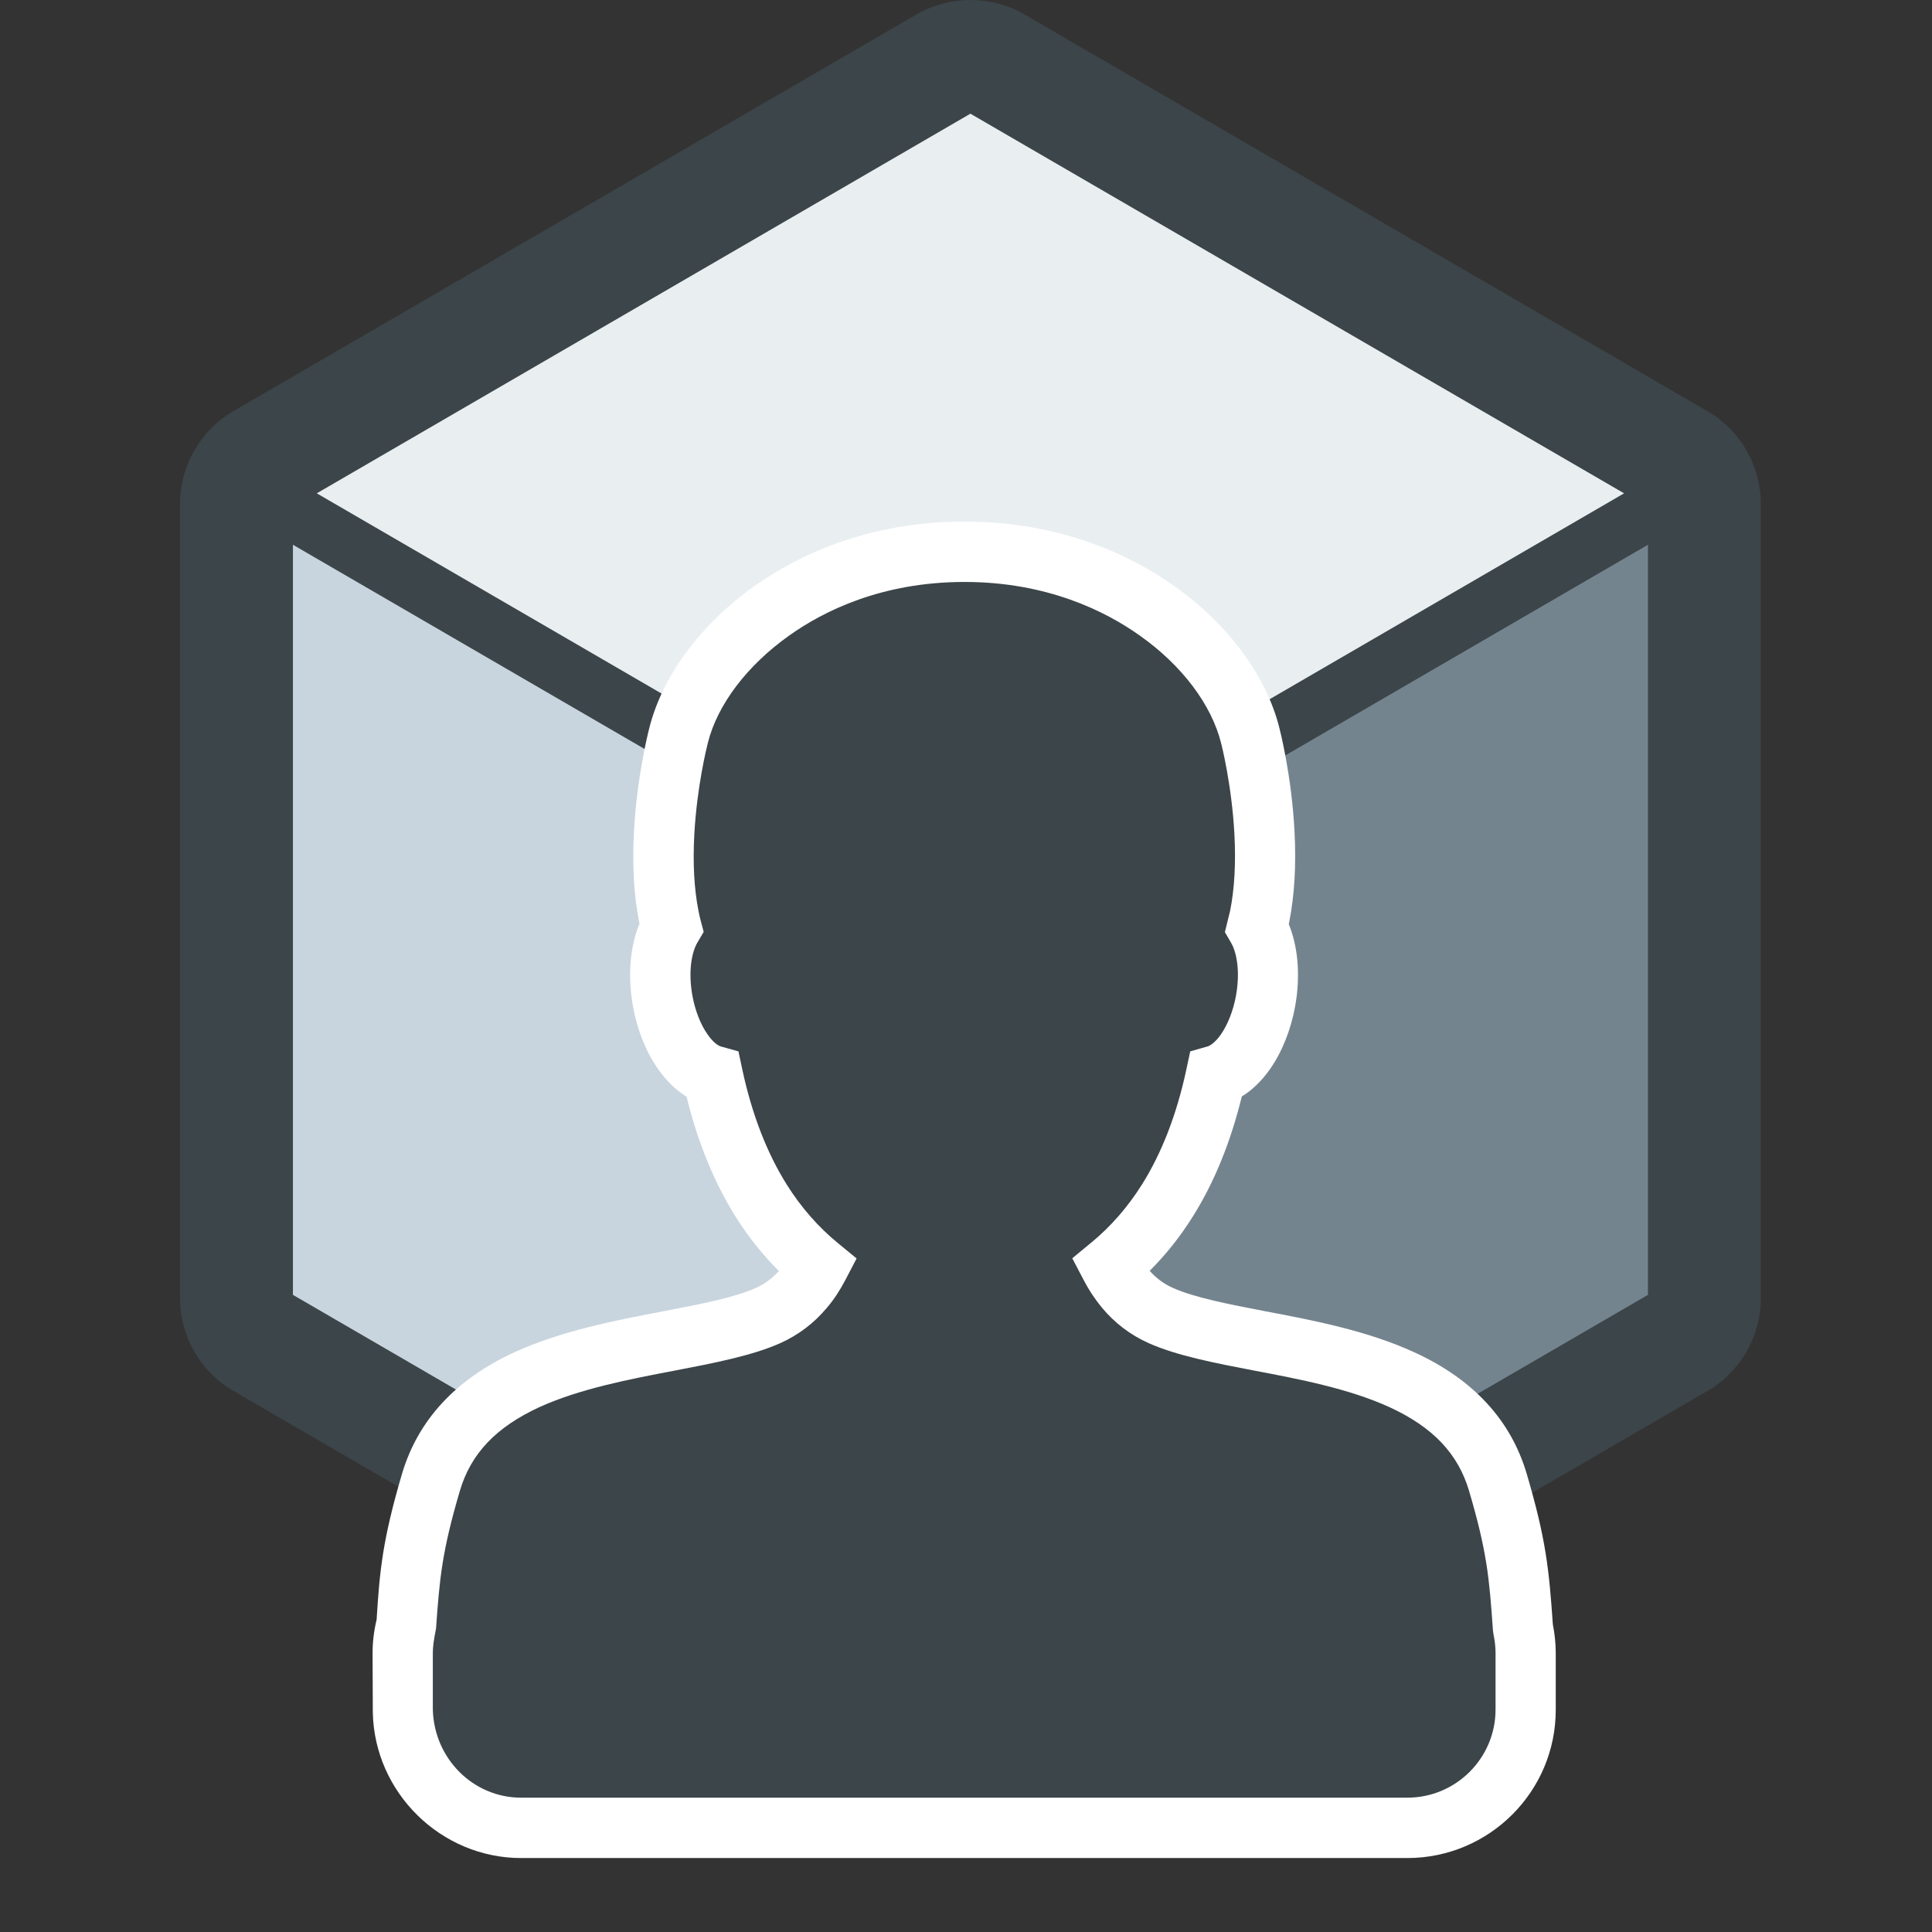 <?xml version="1.0" encoding="utf-8"?>
<!-- Generator: Adobe Illustrator 19.1.0, SVG Export Plug-In . SVG Version: 6.00 Build 0)  -->
<svg version="1.1" xmlns="http://www.w3.org/2000/svg" xmlns:xlink="http://www.w3.org/1999/xlink" x="0px" y="0px"
	 viewBox="0 0 32 32" enable-background="new 0 0 32 32" xml:space="preserve">
<rect x="0" y="0" width="32" height="32" fill="#333333" stroke="none"/>
<g id="Layer_2">
</g>
<g id="Layer_1">
</g>
<g id="Layer_3">
	<g>
		<g>
			<g>
				<path fill="#C8D5DE" d="M28.23,21.502c0,0.299-0.158,0.575-0.416,0.725l-3.271,1.9l-8.054,4.678c-0.257,0.15-0.574,0.15-0.831,0
					L4.333,22.227c-0.258-0.15-0.416-0.425-0.416-0.725V8.346c0-0.299,0.158-0.575,0.416-0.725l11.324-6.579
					c0.257-0.15,0.574-0.15,0.831,0l11.325,6.579c0.258,0.15,0.416,0.425,0.416,0.725V21.502z"/>
				<polygon fill="#74848F" points="28.23,21.502 16.073,28.984 16.073,14.957 28.23,7.476 				"/>
				<polygon fill="#E9EEF1" points="3.917,7.476 16.073,14.957 28.23,7.476 16.073,0.93 				"/>
				<path fill="#3C4549" d="M28.284,6.812L16.96,0.234c-0.538-0.312-1.235-0.312-1.772,0L3.862,6.812
					c-0.543,0.316-0.88,0.904-0.88,1.534v13.156c0,0.629,0.337,1.218,0.881,1.534l11.324,6.578c0.269,0.156,0.575,0.239,0.886,0.239
					s0.617-0.083,0.886-0.238l11.326-6.579c0.543-0.316,0.88-0.904,0.88-1.534V8.346C29.165,7.716,28.829,7.128,28.284,6.812z
					 M16.073,1.883L26.9,8.171l-10.646,6.184c-0.111,0.063-0.249,0.065-0.361-0.001L5.247,8.171L16.073,1.883z M4.852,21.447V9.023
					l10.571,6.139c0.039,0.023,0.083,0.034,0.125,0.052v12.445L4.852,21.447z M16.483,27.727V15.264
					c0.082-0.027,0.165-0.056,0.24-0.1l10.572-6.141v12.424L16.483,27.727z"/>
			</g>
		</g>
		<g>
			<path fill="#3C4549" d="M25.227,26.974c-0.063-0.903-0.106-1.371-0.416-2.422c-0.223-0.754-0.742-1.309-1.588-1.698
				c-0.722-0.332-1.588-0.497-2.352-0.643c-0.632-0.121-1.229-0.235-1.646-0.422c-0.228-0.102-0.427-0.254-0.591-0.45
				c-0.09-0.108-0.172-0.232-0.244-0.37c0.364-0.299,0.68-0.66,0.945-1.082c0.365-0.58,0.633-1.275,0.803-2.074
				c0.174-0.05,0.344-0.184,0.487-0.386c0.159-0.226,0.279-0.527,0.337-0.849c0.084-0.469,0.032-0.916-0.14-1.213
				c0.016-0.061,0.03-0.124,0.043-0.188c0.08-0.402,0.107-0.868,0.079-1.384c-0.046-0.874-0.229-1.584-0.236-1.613
				c-0.188-0.748-0.749-1.499-1.539-2.061c-0.629-0.447-1.695-0.98-3.194-0.98s-2.565,0.533-3.194,0.98
				c-0.79,0.561-1.351,1.312-1.539,2.06c-0.01,0.038-0.192,0.745-0.24,1.614c-0.028,0.517-0.002,0.983,0.077,1.385
				c0.012,0.062,0.026,0.123,0.041,0.183c-0.174,0.297-0.228,0.746-0.143,1.217c0.058,0.323,0.179,0.626,0.339,0.852
				c0.144,0.203,0.315,0.337,0.49,0.385c0.17,0.799,0.439,1.493,0.804,2.073c0.266,0.423,0.583,0.785,0.949,1.085
				c-0.071,0.137-0.152,0.26-0.242,0.367c-0.164,0.196-0.363,0.347-0.591,0.45c-0.417,0.187-1.014,0.301-1.646,0.422
				c-0.764,0.146-1.63,0.312-2.352,0.643c-0.846,0.389-1.366,0.944-1.588,1.698c-0.307,1.038-0.352,1.507-0.414,2.389
				c-0.033,0.142-0.054,0.287-0.054,0.439v0.936c0,0.014,0.004,0.027,0.004,0.04c0.022,1.059,0.892,1.92,1.956,1.92H23.31
				c1.078,0,1.96-0.882,1.96-1.96v-0.724v-0.212C25.27,27.24,25.255,27.105,25.227,26.974z"/>
			<path fill="#FFFFFF" d="M23.31,30.775H8.631c-1.326,0-2.428-1.081-2.456-2.409l-0.004-0.987c0-0.18,0.021-0.36,0.067-0.553
				c0.05-0.806,0.097-1.318,0.421-2.416c0.263-0.888,0.888-1.564,1.858-2.011c0.782-0.358,1.678-0.529,2.468-0.68
				c0.604-0.115,1.172-0.225,1.535-0.387c0.144-0.065,0.272-0.159,0.381-0.28c-0.267-0.265-0.507-0.566-0.716-0.898
				c-0.356-0.568-0.629-1.236-0.813-1.989c-0.172-0.104-0.329-0.256-0.465-0.448c-0.201-0.28-0.352-0.654-0.424-1.051
				c-0.089-0.502-0.049-0.986,0.109-1.366c-0.002-0.011-0.004-0.021-0.006-0.031c-0.087-0.435-0.116-0.942-0.085-1.504
				c0.047-0.867,0.22-1.576,0.254-1.709c0.217-0.861,0.85-1.716,1.735-2.345c0.688-0.488,1.851-1.072,3.483-1.072
				c1.631,0,2.795,0.583,3.483,1.073c0.887,0.629,1.52,1.484,1.735,2.347l0,0c0,0,0.201,0.765,0.25,1.707
				c0.03,0.559,0,1.065-0.088,1.508c-0.002,0.011-0.004,0.021-0.007,0.032c0.156,0.38,0.195,0.862,0.106,1.359
				c-0.07,0.392-0.22,0.765-0.421,1.049c-0.135,0.191-0.292,0.343-0.463,0.447c-0.185,0.757-0.457,1.426-0.813,1.991
				c-0.208,0.332-0.447,0.632-0.713,0.897c0.109,0.123,0.238,0.218,0.385,0.283c0.362,0.162,0.931,0.271,1.533,0.387
				c0.791,0.15,1.687,0.321,2.467,0.68c0.973,0.445,1.598,1.122,1.86,2.011c0.321,1.09,0.37,1.587,0.433,2.496
				c0.032,0.161,0.048,0.32,0.048,0.473v0.937C25.771,29.672,24.667,30.775,23.31,30.775z M15.975,9.639
				c-1.369,0-2.335,0.482-2.904,0.888c-0.695,0.493-1.186,1.14-1.346,1.774c-0.019,0.075-0.182,0.728-0.225,1.519
				c-0.026,0.478-0.003,0.901,0.068,1.26c0.011,0.057,0.021,0.106,0.034,0.154l0.053,0.201l-0.105,0.179
				c-0.088,0.15-0.156,0.46-0.082,0.876c0.045,0.249,0.138,0.485,0.255,0.648c0.087,0.124,0.169,0.182,0.217,0.195l0.291,0.081
				l0.063,0.296c0.158,0.739,0.406,1.383,0.738,1.912c0.236,0.376,0.521,0.7,0.842,0.964l0.314,0.258l-0.188,0.36
				c-0.089,0.17-0.19,0.324-0.304,0.457c-0.212,0.254-0.471,0.45-0.768,0.584c-0.471,0.21-1.095,0.33-1.755,0.457
				c-0.736,0.14-1.568,0.299-2.24,0.605c-0.716,0.33-1.135,0.77-1.316,1.386c-0.295,0.999-0.336,1.445-0.395,2.282
				c-0.039,0.195-0.053,0.302-0.053,0.403v0.937c0.021,0.818,0.674,1.46,1.46,1.46H23.31c0.806,0,1.461-0.655,1.461-1.46v-0.937
				c0-0.095-0.011-0.197-0.033-0.303l-0.01-0.068c-0.061-0.879-0.1-1.311-0.396-2.314c-0.182-0.616-0.601-1.057-1.318-1.386
				c-0.67-0.307-1.502-0.466-2.236-0.605c-0.662-0.127-1.286-0.247-1.756-0.457c-0.3-0.135-0.56-0.332-0.771-0.587
				c-0.107-0.128-0.211-0.282-0.302-0.457l-0.189-0.36l0.314-0.259c0.321-0.263,0.604-0.587,0.84-0.962
				c0.33-0.525,0.579-1.169,0.737-1.912l0.063-0.294l0.288-0.082c0.048-0.014,0.13-0.072,0.217-0.194
				c0.116-0.166,0.209-0.402,0.253-0.648c0.074-0.413,0.007-0.723-0.081-0.874l-0.103-0.177l0.088-0.359
				c0.071-0.361,0.095-0.785,0.07-1.261c-0.044-0.826-0.218-1.501-0.22-1.508c-0.161-0.644-0.651-1.291-1.346-1.783
				C18.309,10.122,17.342,9.639,15.975,9.639z"/>
		</g>
	</g>
</g>
<g id="Layer_4">
</g>
<g id="Layer_5">
</g>
<g id="Layer_7">
</g>
</svg>
